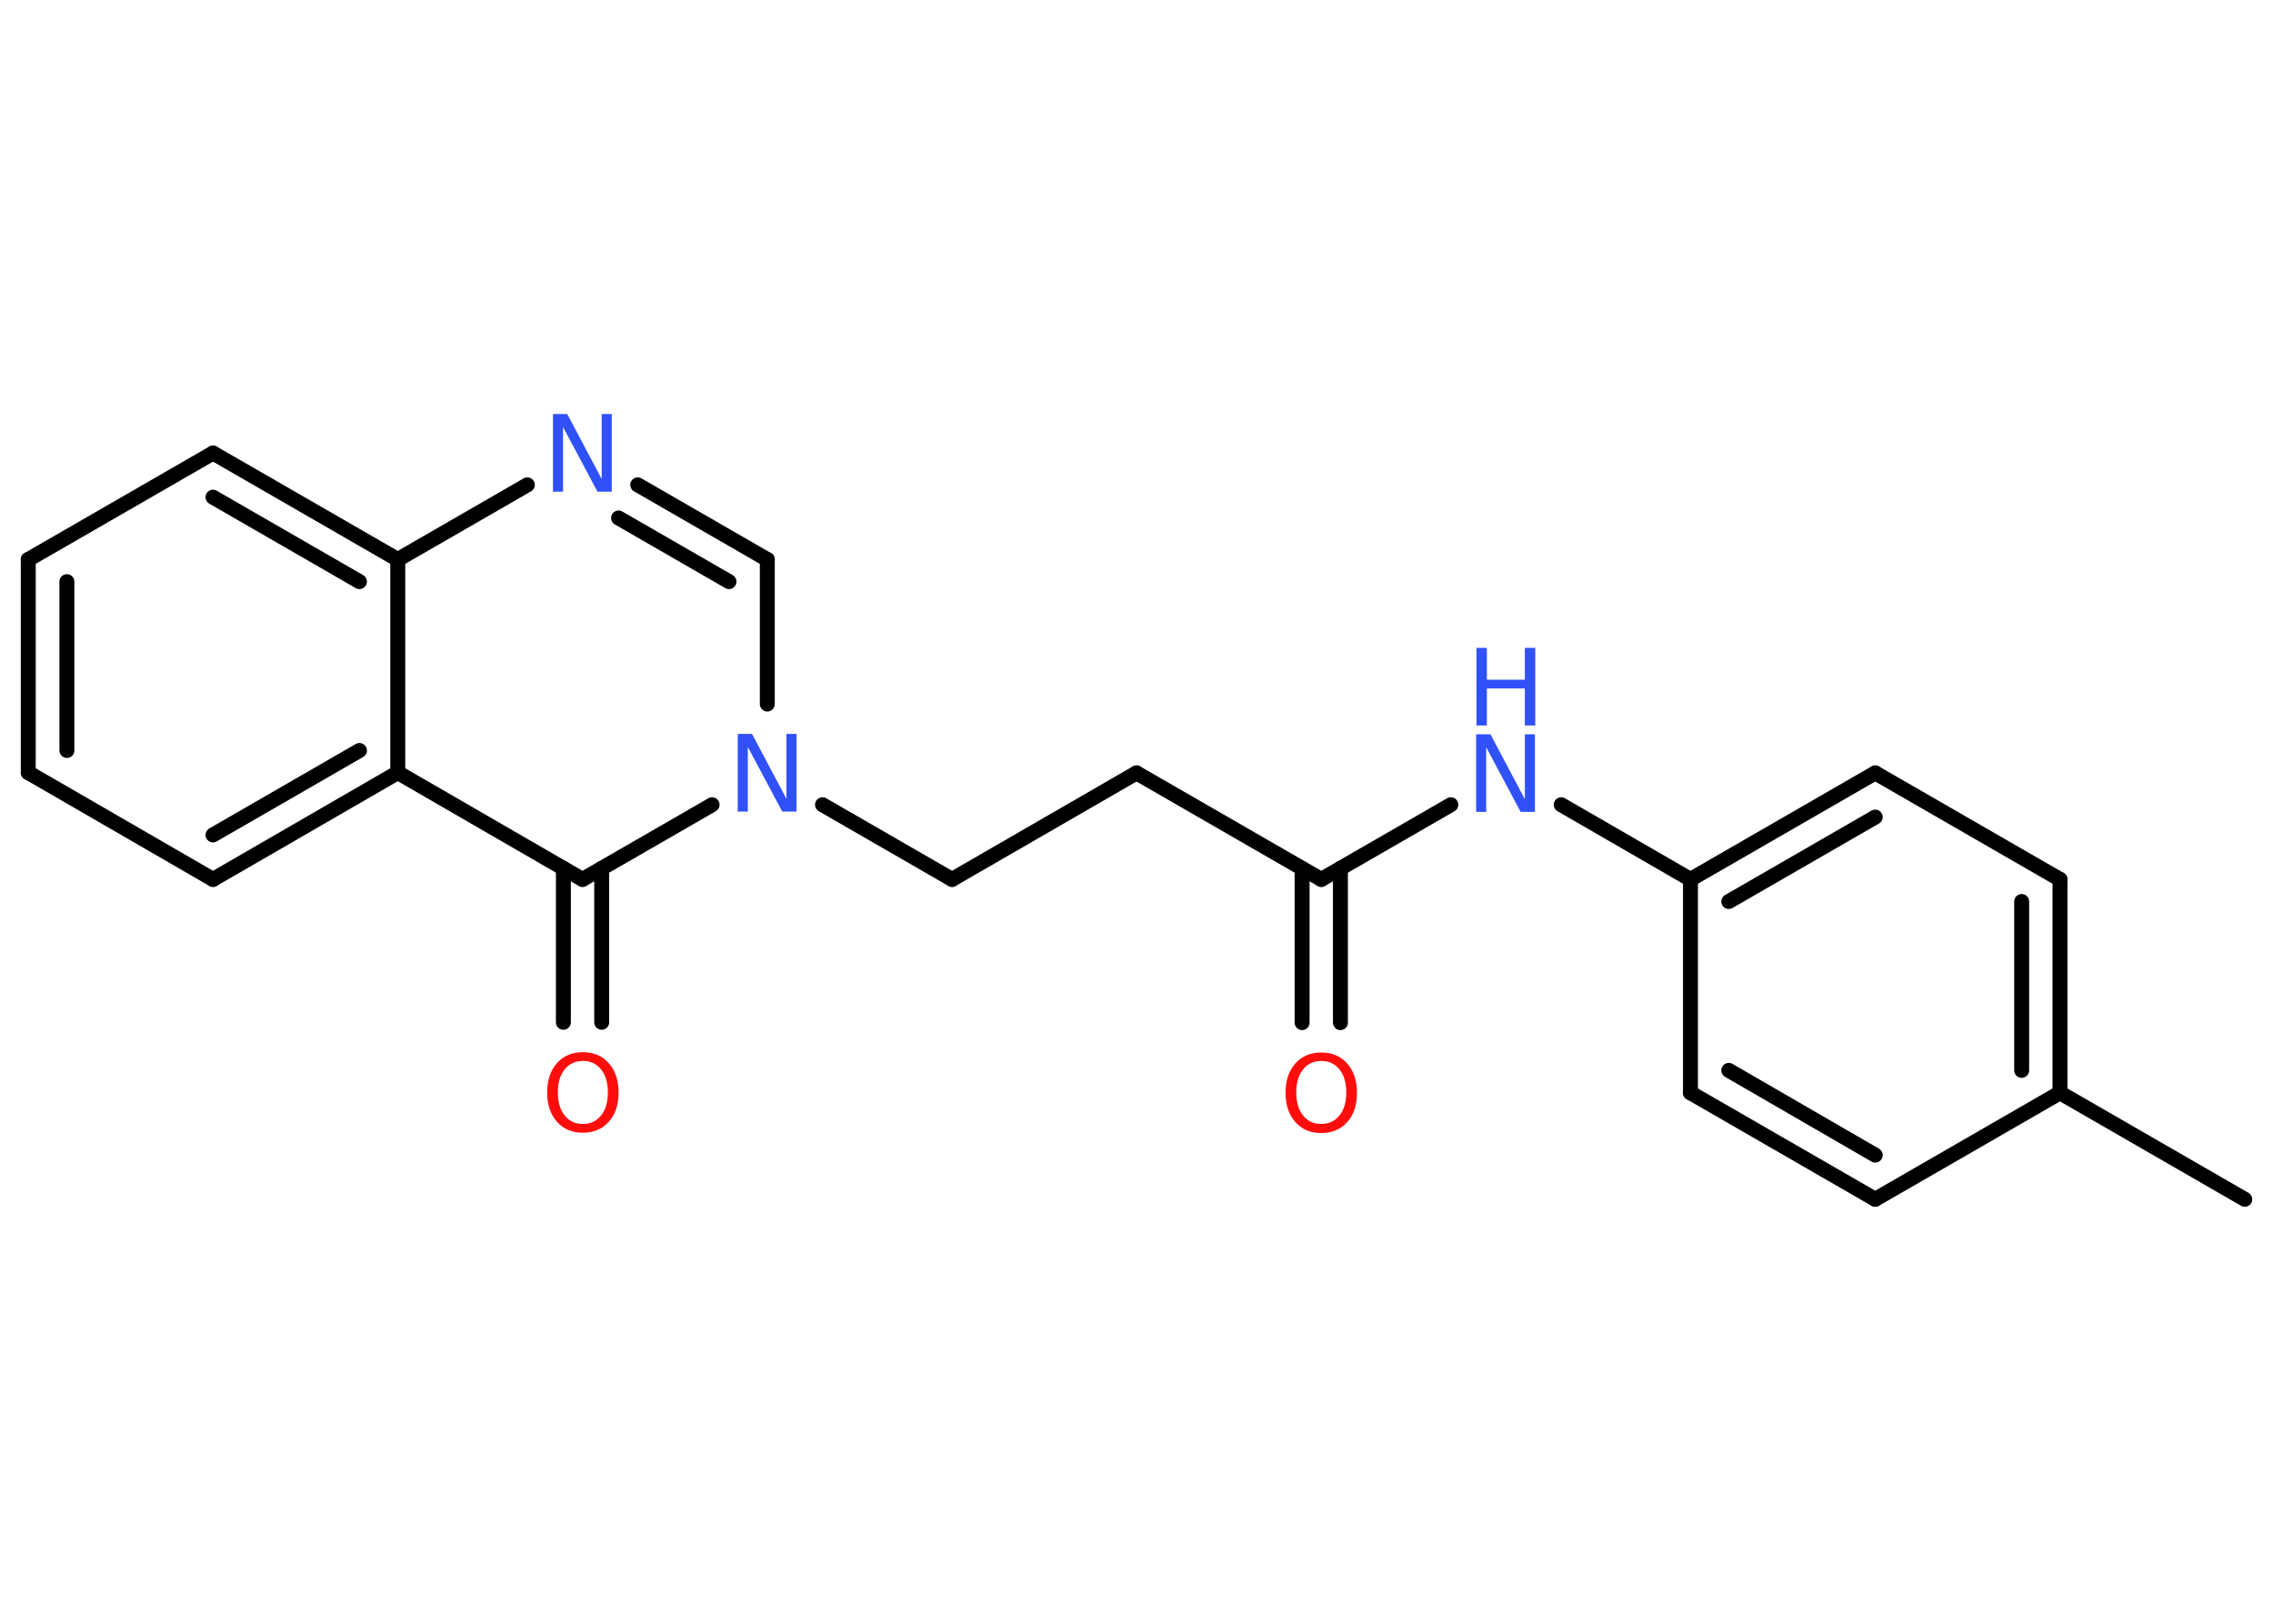 <?xml version='1.0' encoding='UTF-8'?>
<!DOCTYPE svg PUBLIC "-//W3C//DTD SVG 1.1//EN" "http://www.w3.org/Graphics/SVG/1.1/DTD/svg11.dtd">
<svg version='1.2' xmlns='http://www.w3.org/2000/svg' xmlns:xlink='http://www.w3.org/1999/xlink' width='70.0mm' height='50.0mm' viewBox='0 0 70.0 50.0'>
  <desc>Generated by the Chemistry Development Kit (http://github.com/cdk)</desc>
  <g stroke-linecap='round' stroke-linejoin='round' stroke='#000000' stroke-width='.46' fill='#3050F8'>
    <rect x='.0' y='.0' width='70.0' height='50.0' fill='#FFFFFF' stroke='none'/>
    <g id='mol1' class='mol'>
      <line id='mol1bnd1' class='bond' x1='69.13' y1='36.93' x2='63.44' y2='33.65'/>
      <g id='mol1bnd2' class='bond'>
        <line x1='63.44' y1='33.65' x2='63.44' y2='27.08'/>
        <line x1='62.26' y1='32.96' x2='62.26' y2='27.76'/>
      </g>
      <line id='mol1bnd3' class='bond' x1='63.44' y1='27.08' x2='57.75' y2='23.8'/>
      <g id='mol1bnd4' class='bond'>
        <line x1='57.75' y1='23.8' x2='52.06' y2='27.08'/>
        <line x1='57.75' y1='25.16' x2='53.24' y2='27.76'/>
      </g>
      <line id='mol1bnd5' class='bond' x1='52.06' y1='27.08' x2='48.08' y2='24.78'/>
      <line id='mol1bnd6' class='bond' x1='44.68' y1='24.78' x2='40.69' y2='27.08'/>
      <g id='mol1bnd7' class='bond'>
        <line x1='41.28' y1='26.74' x2='41.28' y2='31.49'/>
        <line x1='40.1' y1='26.74' x2='40.1' y2='31.49'/>
      </g>
      <line id='mol1bnd8' class='bond' x1='40.69' y1='27.08' x2='35.0' y2='23.8'/>
      <line id='mol1bnd9' class='bond' x1='35.0' y1='23.8' x2='29.32' y2='27.08'/>
      <line id='mol1bnd10' class='bond' x1='29.32' y1='27.08' x2='25.33' y2='24.78'/>
      <line id='mol1bnd11' class='bond' x1='23.63' y1='21.68' x2='23.63' y2='17.23'/>
      <g id='mol1bnd12' class='bond'>
        <line x1='23.63' y1='17.23' x2='19.64' y2='14.93'/>
        <line x1='22.45' y1='17.91' x2='19.05' y2='15.95'/>
      </g>
      <line id='mol1bnd13' class='bond' x1='16.24' y1='14.93' x2='12.25' y2='17.23'/>
      <g id='mol1bnd14' class='bond'>
        <line x1='12.25' y1='17.23' x2='6.56' y2='13.95'/>
        <line x1='11.07' y1='17.91' x2='6.56' y2='15.31'/>
      </g>
      <line id='mol1bnd15' class='bond' x1='6.56' y1='13.95' x2='.87' y2='17.23'/>
      <g id='mol1bnd16' class='bond'>
        <line x1='.87' y1='17.23' x2='.87' y2='23.79'/>
        <line x1='2.06' y1='17.91' x2='2.06' y2='23.11'/>
      </g>
      <line id='mol1bnd17' class='bond' x1='.87' y1='23.79' x2='6.56' y2='27.08'/>
      <g id='mol1bnd18' class='bond'>
        <line x1='6.56' y1='27.08' x2='12.25' y2='23.79'/>
        <line x1='6.56' y1='25.71' x2='11.07' y2='23.11'/>
      </g>
      <line id='mol1bnd19' class='bond' x1='12.25' y1='17.23' x2='12.25' y2='23.79'/>
      <line id='mol1bnd20' class='bond' x1='12.25' y1='23.79' x2='17.94' y2='27.08'/>
      <line id='mol1bnd21' class='bond' x1='21.93' y1='24.78' x2='17.94' y2='27.08'/>
      <g id='mol1bnd22' class='bond'>
        <line x1='18.53' y1='26.74' x2='18.53' y2='31.48'/>
        <line x1='17.35' y1='26.74' x2='17.35' y2='31.48'/>
      </g>
      <line id='mol1bnd23' class='bond' x1='52.06' y1='27.08' x2='52.06' y2='33.65'/>
      <g id='mol1bnd24' class='bond'>
        <line x1='52.06' y1='33.65' x2='57.75' y2='36.93'/>
        <line x1='53.24' y1='32.96' x2='57.75' y2='35.57'/>
      </g>
      <line id='mol1bnd25' class='bond' x1='63.44' y1='33.65' x2='57.75' y2='36.93'/>
      <g id='mol1atm6' class='atom'>
        <path d='M45.47 22.61h.43l1.06 2.0v-2.0h.31v2.39h-.44l-1.06 -1.99v1.99h-.31v-2.39z' stroke='none'/>
        <path d='M45.47 19.95h.32v.98h1.17v-.98h.32v2.39h-.32v-1.14h-1.17v1.14h-.32v-2.39z' stroke='none'/>
      </g>
      <path id='mol1atm8' class='atom' d='M40.69 32.67q-.35 .0 -.56 .26q-.21 .26 -.21 .71q.0 .45 .21 .71q.21 .26 .56 .26q.35 .0 .56 -.26q.21 -.26 .21 -.71q.0 -.45 -.21 -.71q-.21 -.26 -.56 -.26zM40.69 32.41q.5 .0 .8 .34q.3 .34 .3 .9q.0 .57 -.3 .9q-.3 .34 -.8 .34q-.5 .0 -.8 -.34q-.3 -.34 -.3 -.9q.0 -.56 .3 -.9q.3 -.34 .8 -.34z' stroke='none' fill='#FF0D0D'/>
      <path id='mol1atm11' class='atom' d='M22.73 22.6h.43l1.06 2.0v-2.0h.31v2.39h-.44l-1.06 -1.99v1.99h-.31v-2.39z' stroke='none'/>
      <path id='mol1atm13' class='atom' d='M17.04 12.75h.43l1.06 2.0v-2.0h.31v2.39h-.44l-1.06 -1.99v1.99h-.31v-2.39z' stroke='none'/>
      <path id='mol1atm21' class='atom' d='M17.95 32.67q-.35 .0 -.56 .26q-.21 .26 -.21 .71q.0 .45 .21 .71q.21 .26 .56 .26q.35 .0 .56 -.26q.21 -.26 .21 -.71q.0 -.45 -.21 -.71q-.21 -.26 -.56 -.26zM17.95 32.4q.5 .0 .8 .34q.3 .34 .3 .9q.0 .57 -.3 .9q-.3 .34 -.8 .34q-.5 .0 -.8 -.34q-.3 -.34 -.3 -.9q.0 -.56 .3 -.9q.3 -.34 .8 -.34z' stroke='none' fill='#FF0D0D'/>
    </g>
  </g>
</svg>
